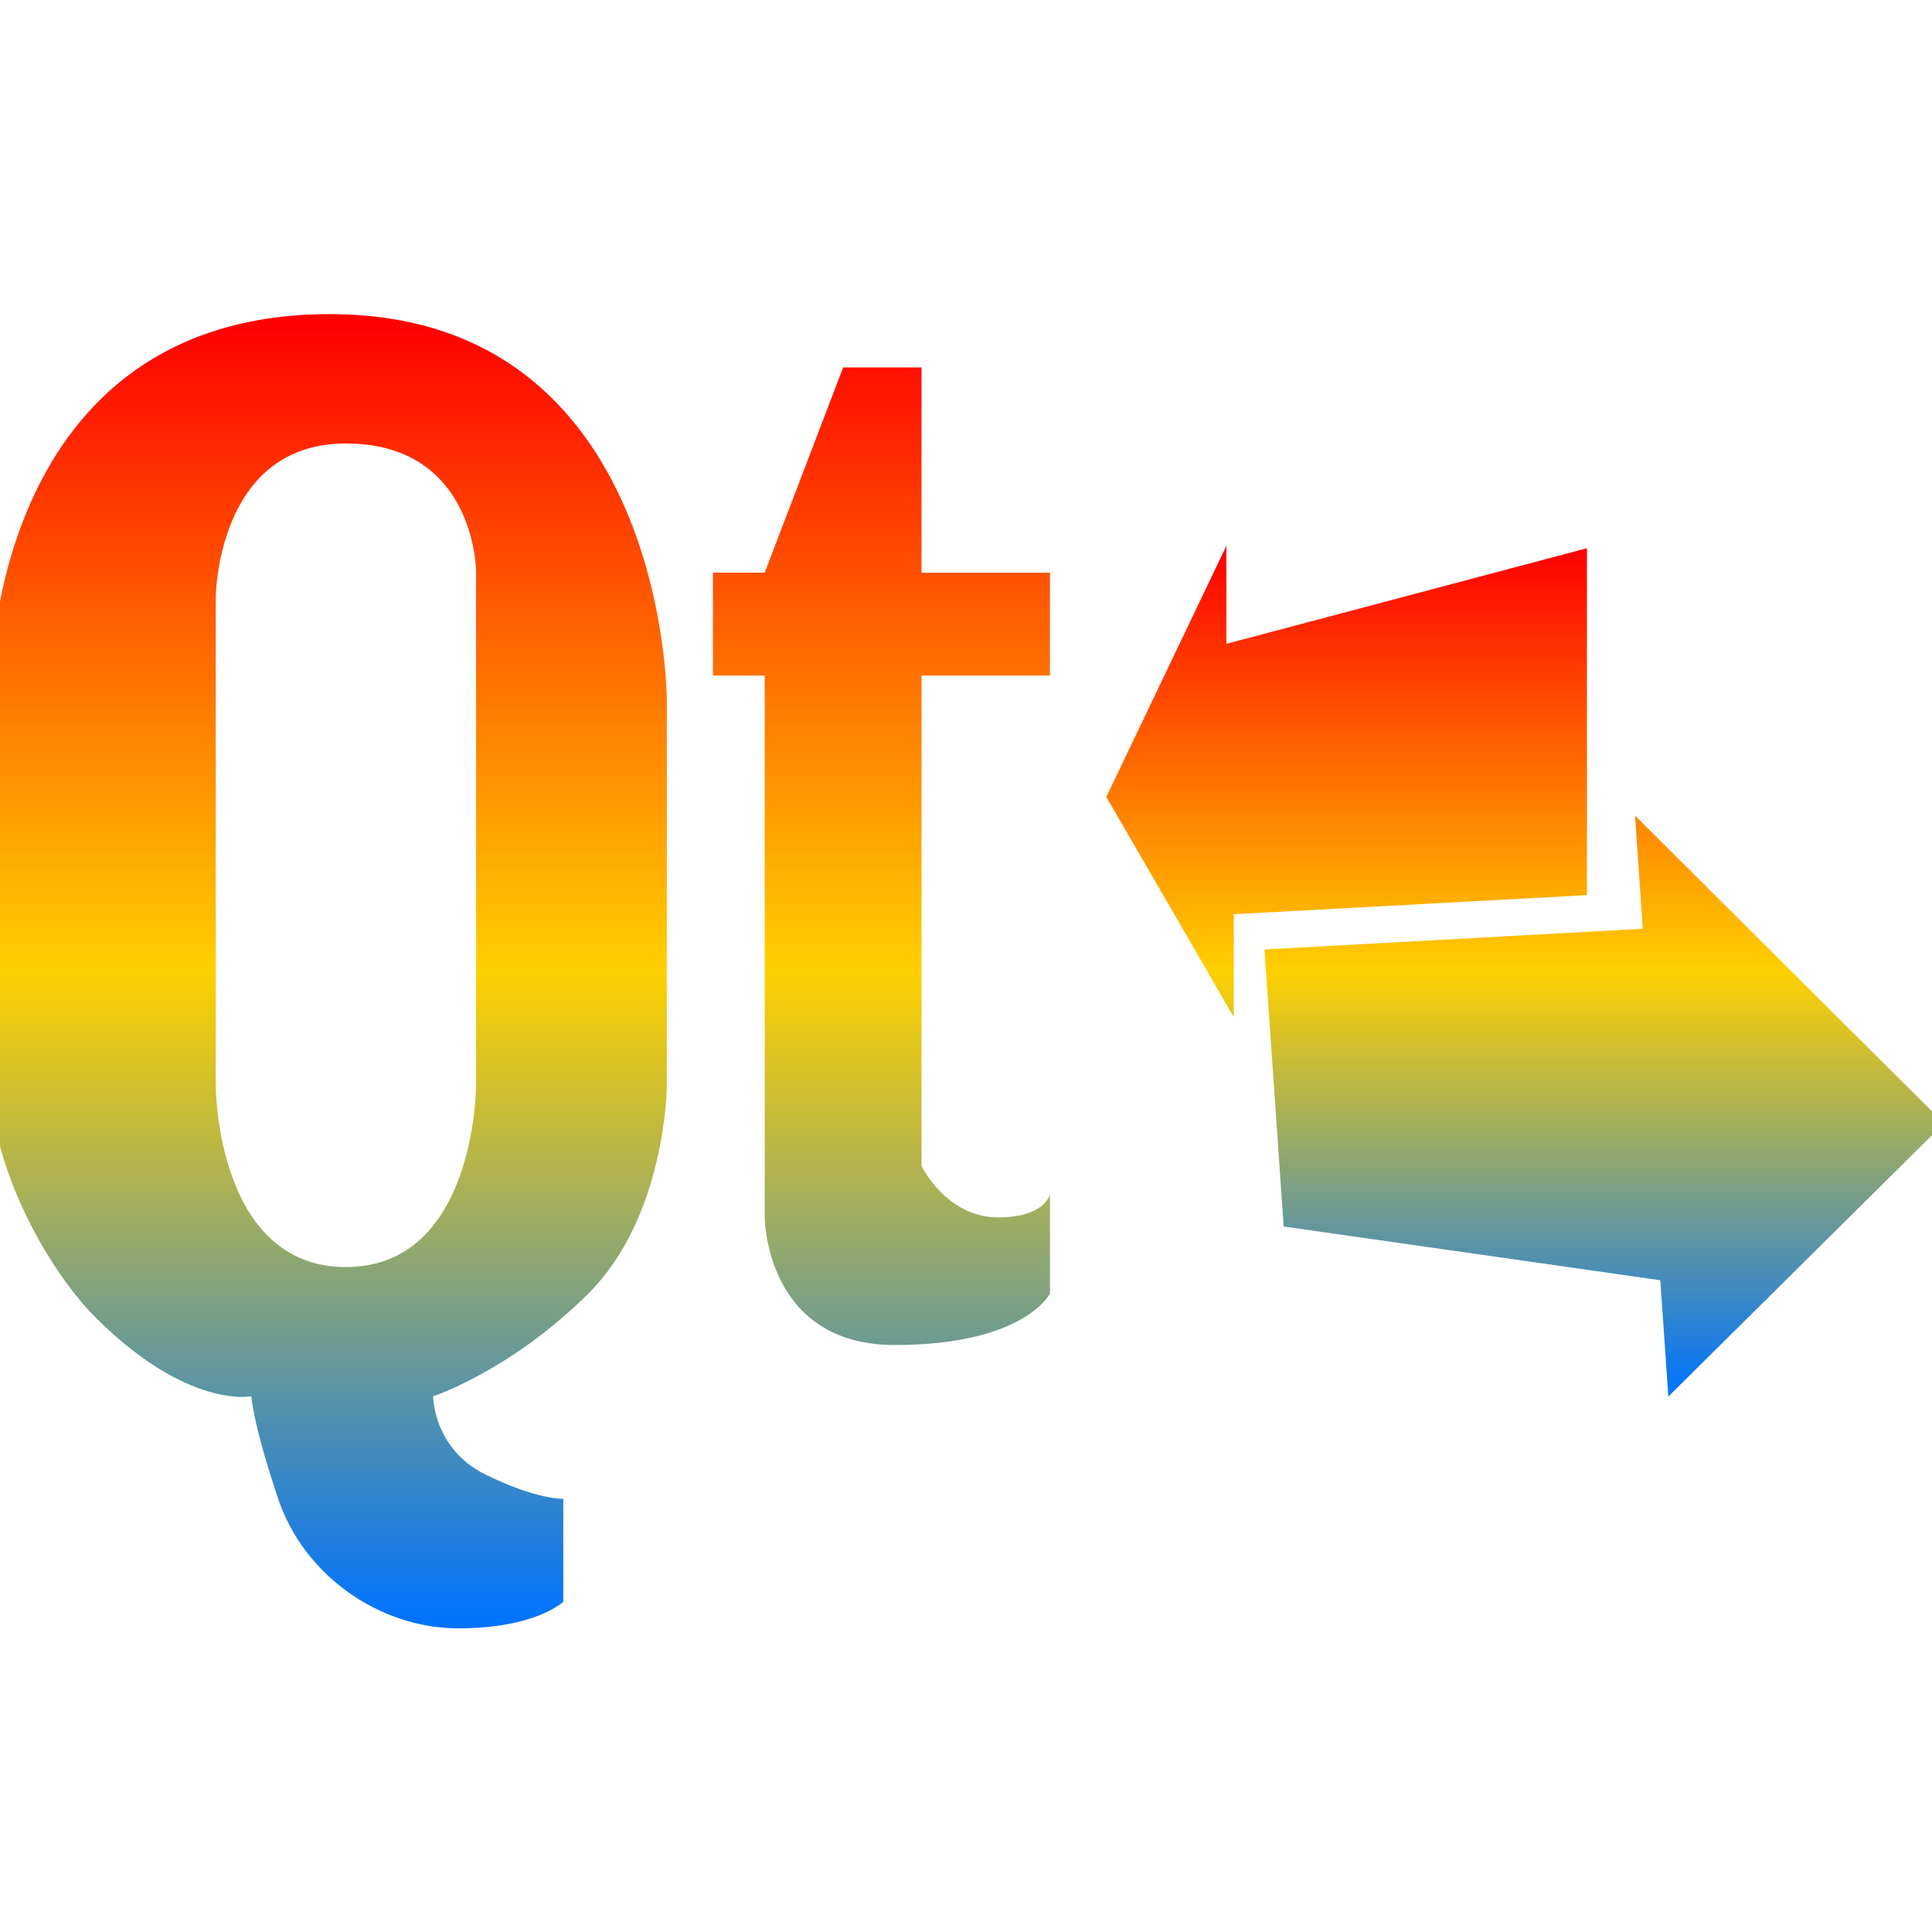 <svg xmlns="http://www.w3.org/2000/svg" xmlns:xlink="http://www.w3.org/1999/xlink" width="64" height="64" viewBox="0 0 64 64" version="1.1"><defs><linearGradient id="linear0" x1="0%" x2="0%" y1="0%" y2="100%"><stop offset="0%" style="stop-color:#ff0000; stop-opacity:1"/><stop offset="50%" style="stop-color:#ffd000; stop-opacity:1"/><stop offset="100%" style="stop-color:#0073ff; stop-opacity:1"/></linearGradient></defs><g id="surface1"><path style=" stroke:none;fill-rule:evenodd;fill:url(#linear0);" d="M 10.926 10.406 C -0.242 10.406 -0.285 22.379 -0.285 22.379 L -0.285 35.992 C -0.285 38.551 1.477 41.961 3.195 43.672 C 6.227 46.684 8.328 46.254 8.328 46.254 C 8.328 46.254 8.359 47.098 9.215 49.652 C 10.078 52.215 12.602 53.941 15.18 53.941 C 17.758 53.941 18.66 53.059 18.66 53.059 L 18.66 49.652 C 18.66 49.652 17.785 49.688 16.062 48.836 C 14.348 47.98 14.348 46.254 14.348 46.254 C 14.348 46.254 16.91 45.414 19.488 42.852 C 22.062 40.293 22.09 35.992 22.09 35.992 L 22.09 23.191 C 22.09 23.191 22.09 10.406 10.926 10.406 M 27.934 12.164 L 25.332 18.969 L 23.617 18.969 L 23.617 22.379 L 25.332 22.379 L 25.332 40.328 C 25.332 40.328 25.344 44.555 29.641 44.555 C 33.938 44.555 34.781 42.852 34.781 42.852 L 34.781 39.566 C 34.703 39.809 34.355 40.328 33.066 40.328 C 31.352 40.328 30.527 38.625 30.527 38.625 L 30.527 22.379 L 34.781 22.379 L 34.781 18.973 L 30.527 18.973 L 30.527 12.172 L 27.934 12.172 M 11.457 14.691 C 15.75 14.691 15.77 18.918 15.77 18.918 L 15.77 35.992 C 15.77 35.992 15.75 41.973 11.457 41.973 C 7.164 41.973 7.148 35.992 7.148 35.992 L 7.148 19.793 C 7.148 19.793 7.164 14.691 11.457 14.691 "/><path style=" stroke:none;fill-rule:nonzero;fill:url(#linear0);" d="M 40.625 18.082 L 36.648 26.398 L 40.871 33.695 L 40.871 30.285 L 52.57 29.652 L 52.57 18.16 L 40.625 21.328 L 40.625 18.082 M 54.164 27.02 L 54.418 30.766 L 41.887 31.453 L 42.523 40.629 L 55 42.41 L 55.266 46.262 L 64.398 37.211 L 54.164 27.02 "/></g></svg>
